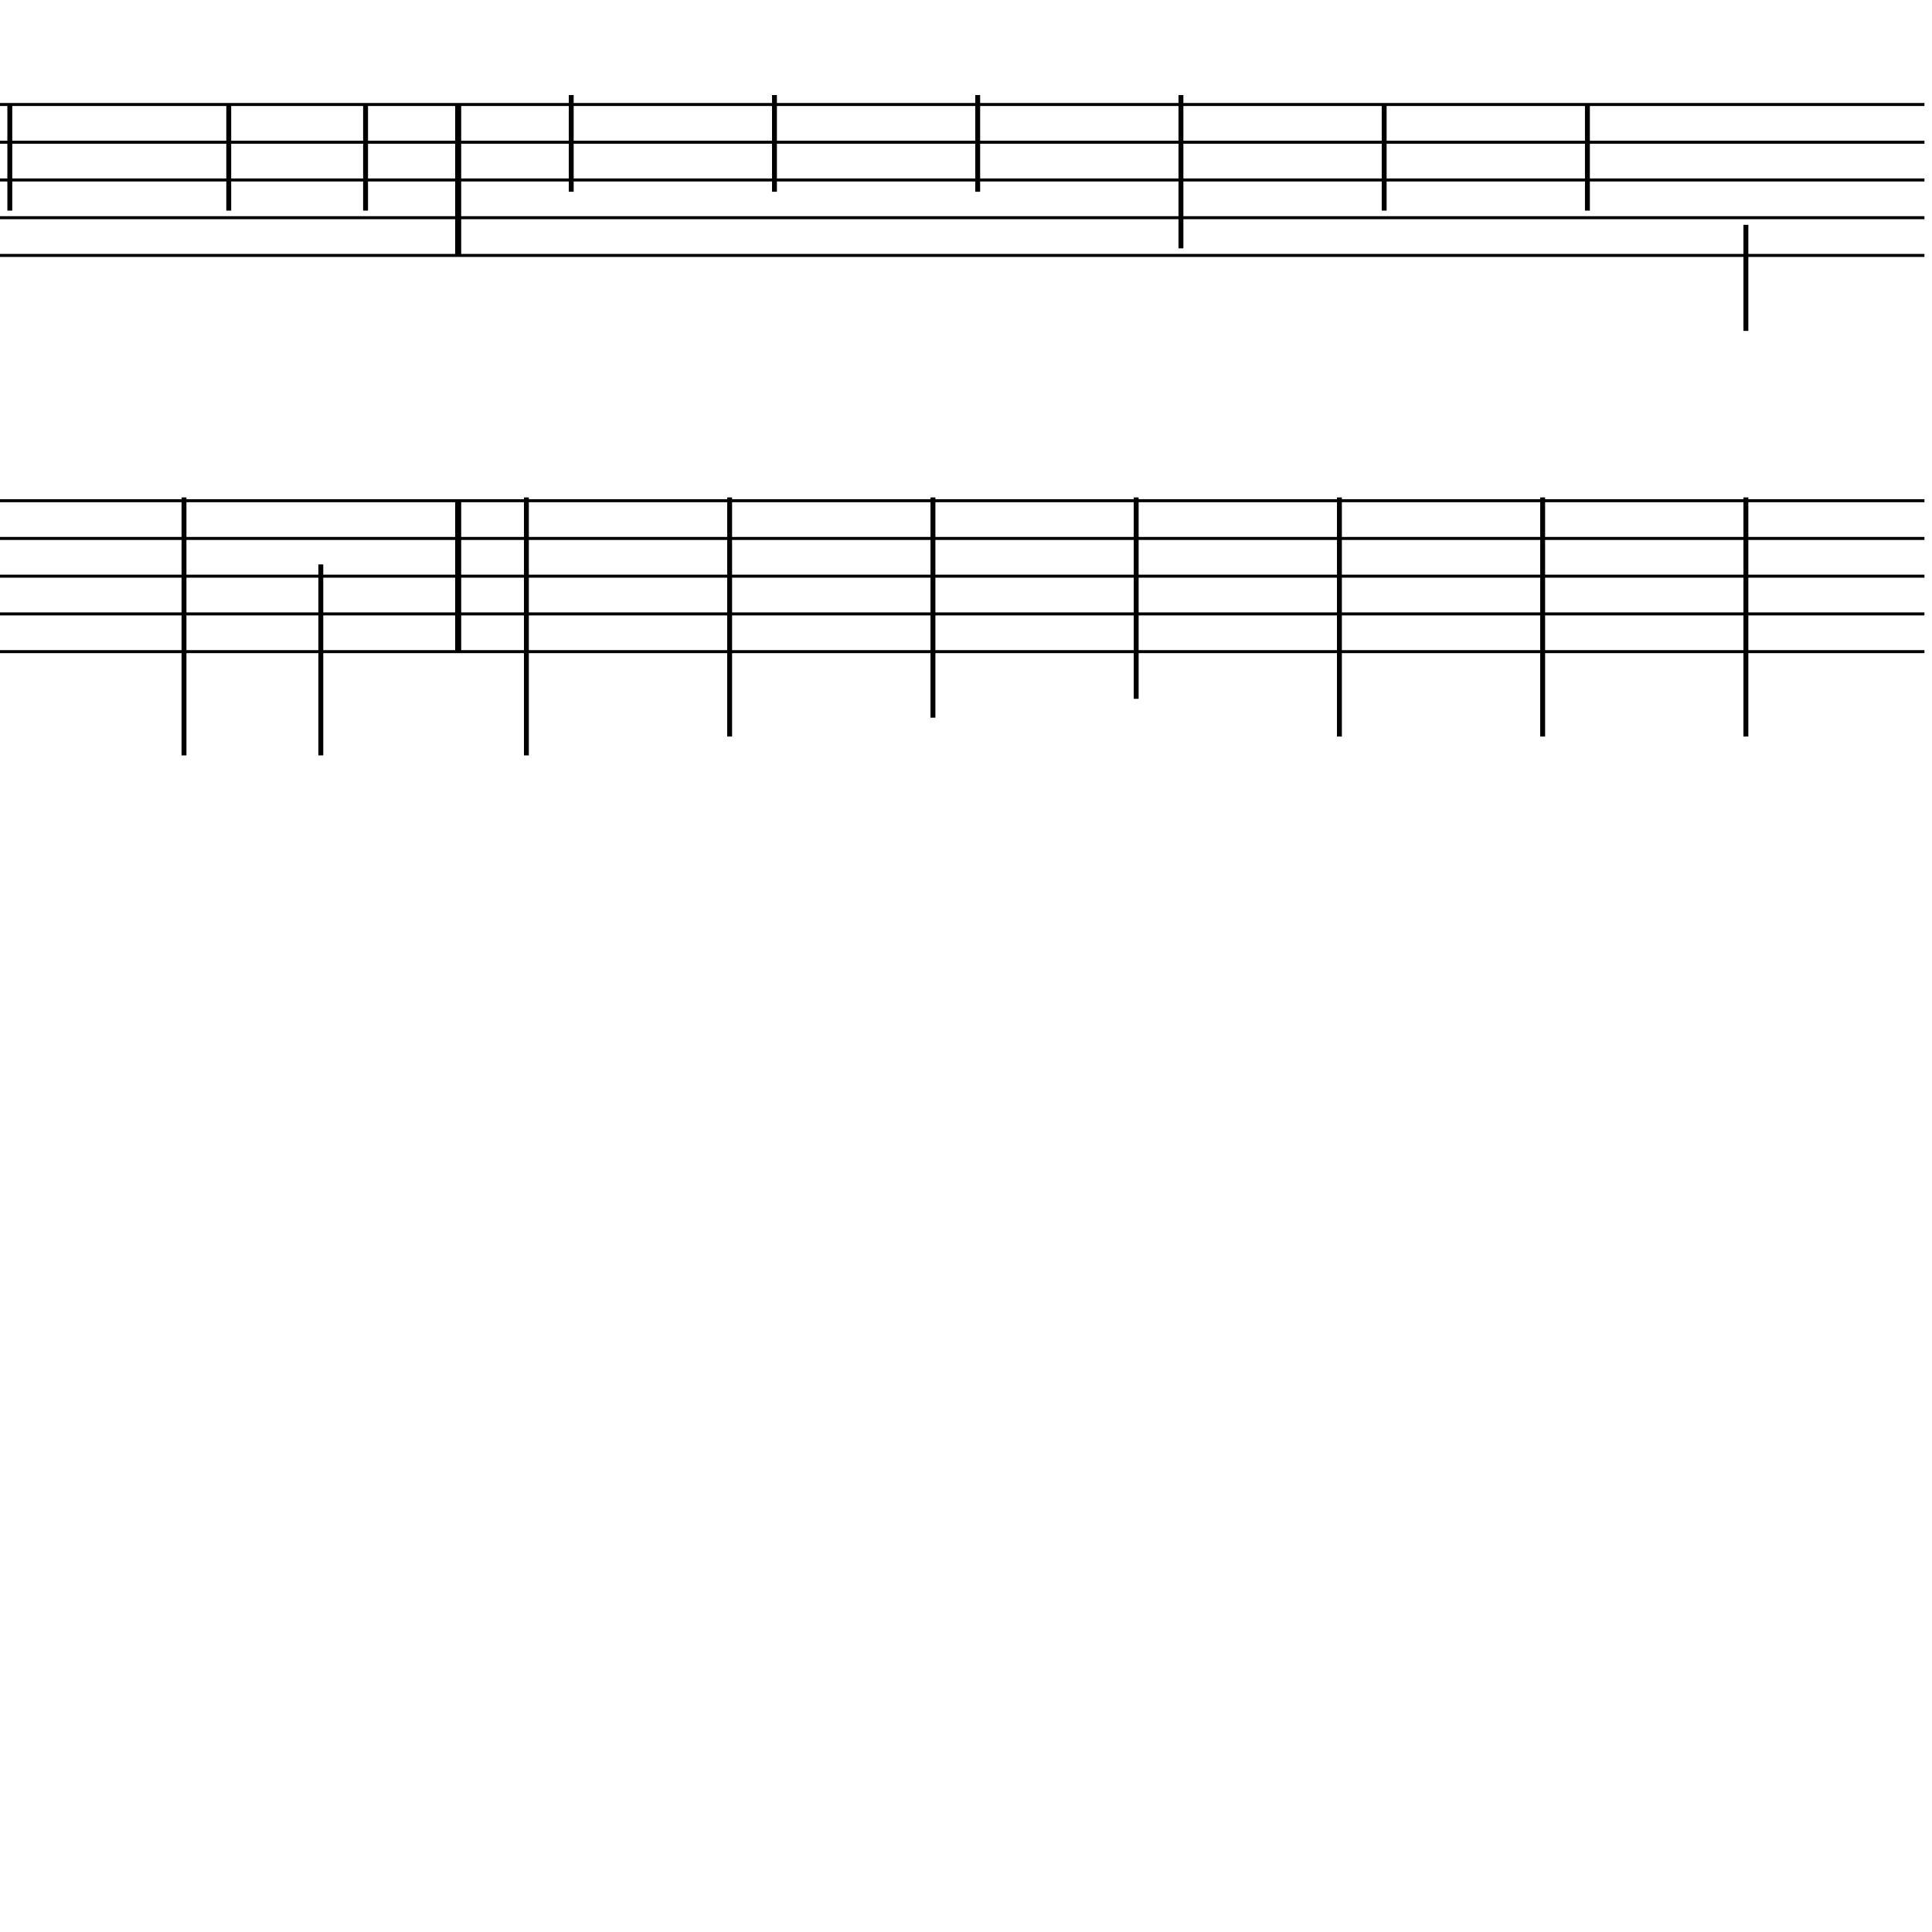 <?xml version="1.0" encoding="UTF-8" standalone="yes"?>
<svg width="256.0px" height="256.0px" xmlns="http://www.w3.org/2000/svg" xmlns:xlink="http://www.w3.org/1999/xlink" version="1.2" baseProfile="tiny">
<polyline points="0.0,13.846 255.0,13.846" fill="none" stroke="#000000" stroke-width="0.40" />
<polyline points="0.0,18.846 255.0,18.846" fill="none" stroke="#000000" stroke-width="0.40" />
<polyline points="0.0,23.846 255.0,23.846" fill="none" stroke="#000000" stroke-width="0.40" />
<polyline points="0.0,28.846 255.0,28.846" fill="none" stroke="#000000" stroke-width="0.40" />
<polyline points="0.0,33.846 255.0,33.846" fill="none" stroke="#000000" stroke-width="0.40" />
<polyline points="0.0,66.346 255.0,66.346" fill="none" stroke="#000000" stroke-width="0.40" />
<polyline points="0.0,71.346 255.0,71.346" fill="none" stroke="#000000" stroke-width="0.40" />
<polyline points="0.0,76.346 255.0,76.346" fill="none" stroke="#000000" stroke-width="0.40" />
<polyline points="0.0,81.346 255.0,81.346" fill="none" stroke="#000000" stroke-width="0.40" />
<polyline points="0.0,86.346 255.0,86.346" fill="none" stroke="#000000" stroke-width="0.40" />
<polyline points="60.71,66.346 60.71,86.346" fill="" stroke="#000000" stroke-width="0.80" />
<polyline points="60.71,13.846 60.71,33.846" fill="" stroke="#000000" stroke-width="0.80" />
<polyline points="231.34,65.91 231.34,97.596" fill="" stroke="#000000" stroke-width="0.65" />
<polyline points="231.34,29.786 231.34,43.846" fill="" stroke="#000000" stroke-width="0.65" />
<polyline points="204.41,65.91 204.41,97.596" fill="" stroke="#000000" stroke-width="0.65" />
<polyline points="210.34,27.907 210.34,13.846" fill="" stroke="#000000" stroke-width="0.65" />
<polyline points="177.48,65.91 177.48,97.596" fill="" stroke="#000000" stroke-width="0.65" />
<polyline points="183.41,27.907 183.41,13.846" fill="" stroke="#000000" stroke-width="0.65" />
<polyline points="150.55,65.91 150.55,92.596" fill="" stroke="#000000" stroke-width="0.65" />
<polyline points="156.48,32.907 156.48,12.596" fill="" stroke="#000000" stroke-width="0.65" />
<polyline points="123.62,65.91 123.62,95.096" fill="" stroke="#000000" stroke-width="0.65" />
<polyline points="129.55,25.407 129.55,12.596" fill="" stroke="#000000" stroke-width="0.65" />
<polyline points="96.68,65.91 96.68,97.596" fill="" stroke="#000000" stroke-width="0.65" />
<polyline points="102.62,25.407 102.62,12.596" fill="" stroke="#000000" stroke-width="0.65" />
<polyline points="69.75,65.91 69.75,100.096" fill="" stroke="#000000" stroke-width="0.65" />
<polyline points="75.69,25.407 75.69,12.596" fill="" stroke="#000000" stroke-width="0.65" />
<polyline points="42.51,74.786 42.51,100.096" fill="" stroke="#000000" stroke-width="0.65" />
<polyline points="48.44,27.907 48.44,13.846" fill="" stroke="#000000" stroke-width="0.65" />
<polyline points="24.38,65.91 24.38,100.096" fill="" stroke="#000000" stroke-width="0.65" />
<polyline points="30.31,27.907 30.31,13.846" fill="" stroke="#000000" stroke-width="0.65" />
<polyline points="1.3,27.907 1.3,13.846" fill="" stroke="#000000" stroke-width="0.65" />
</svg>
